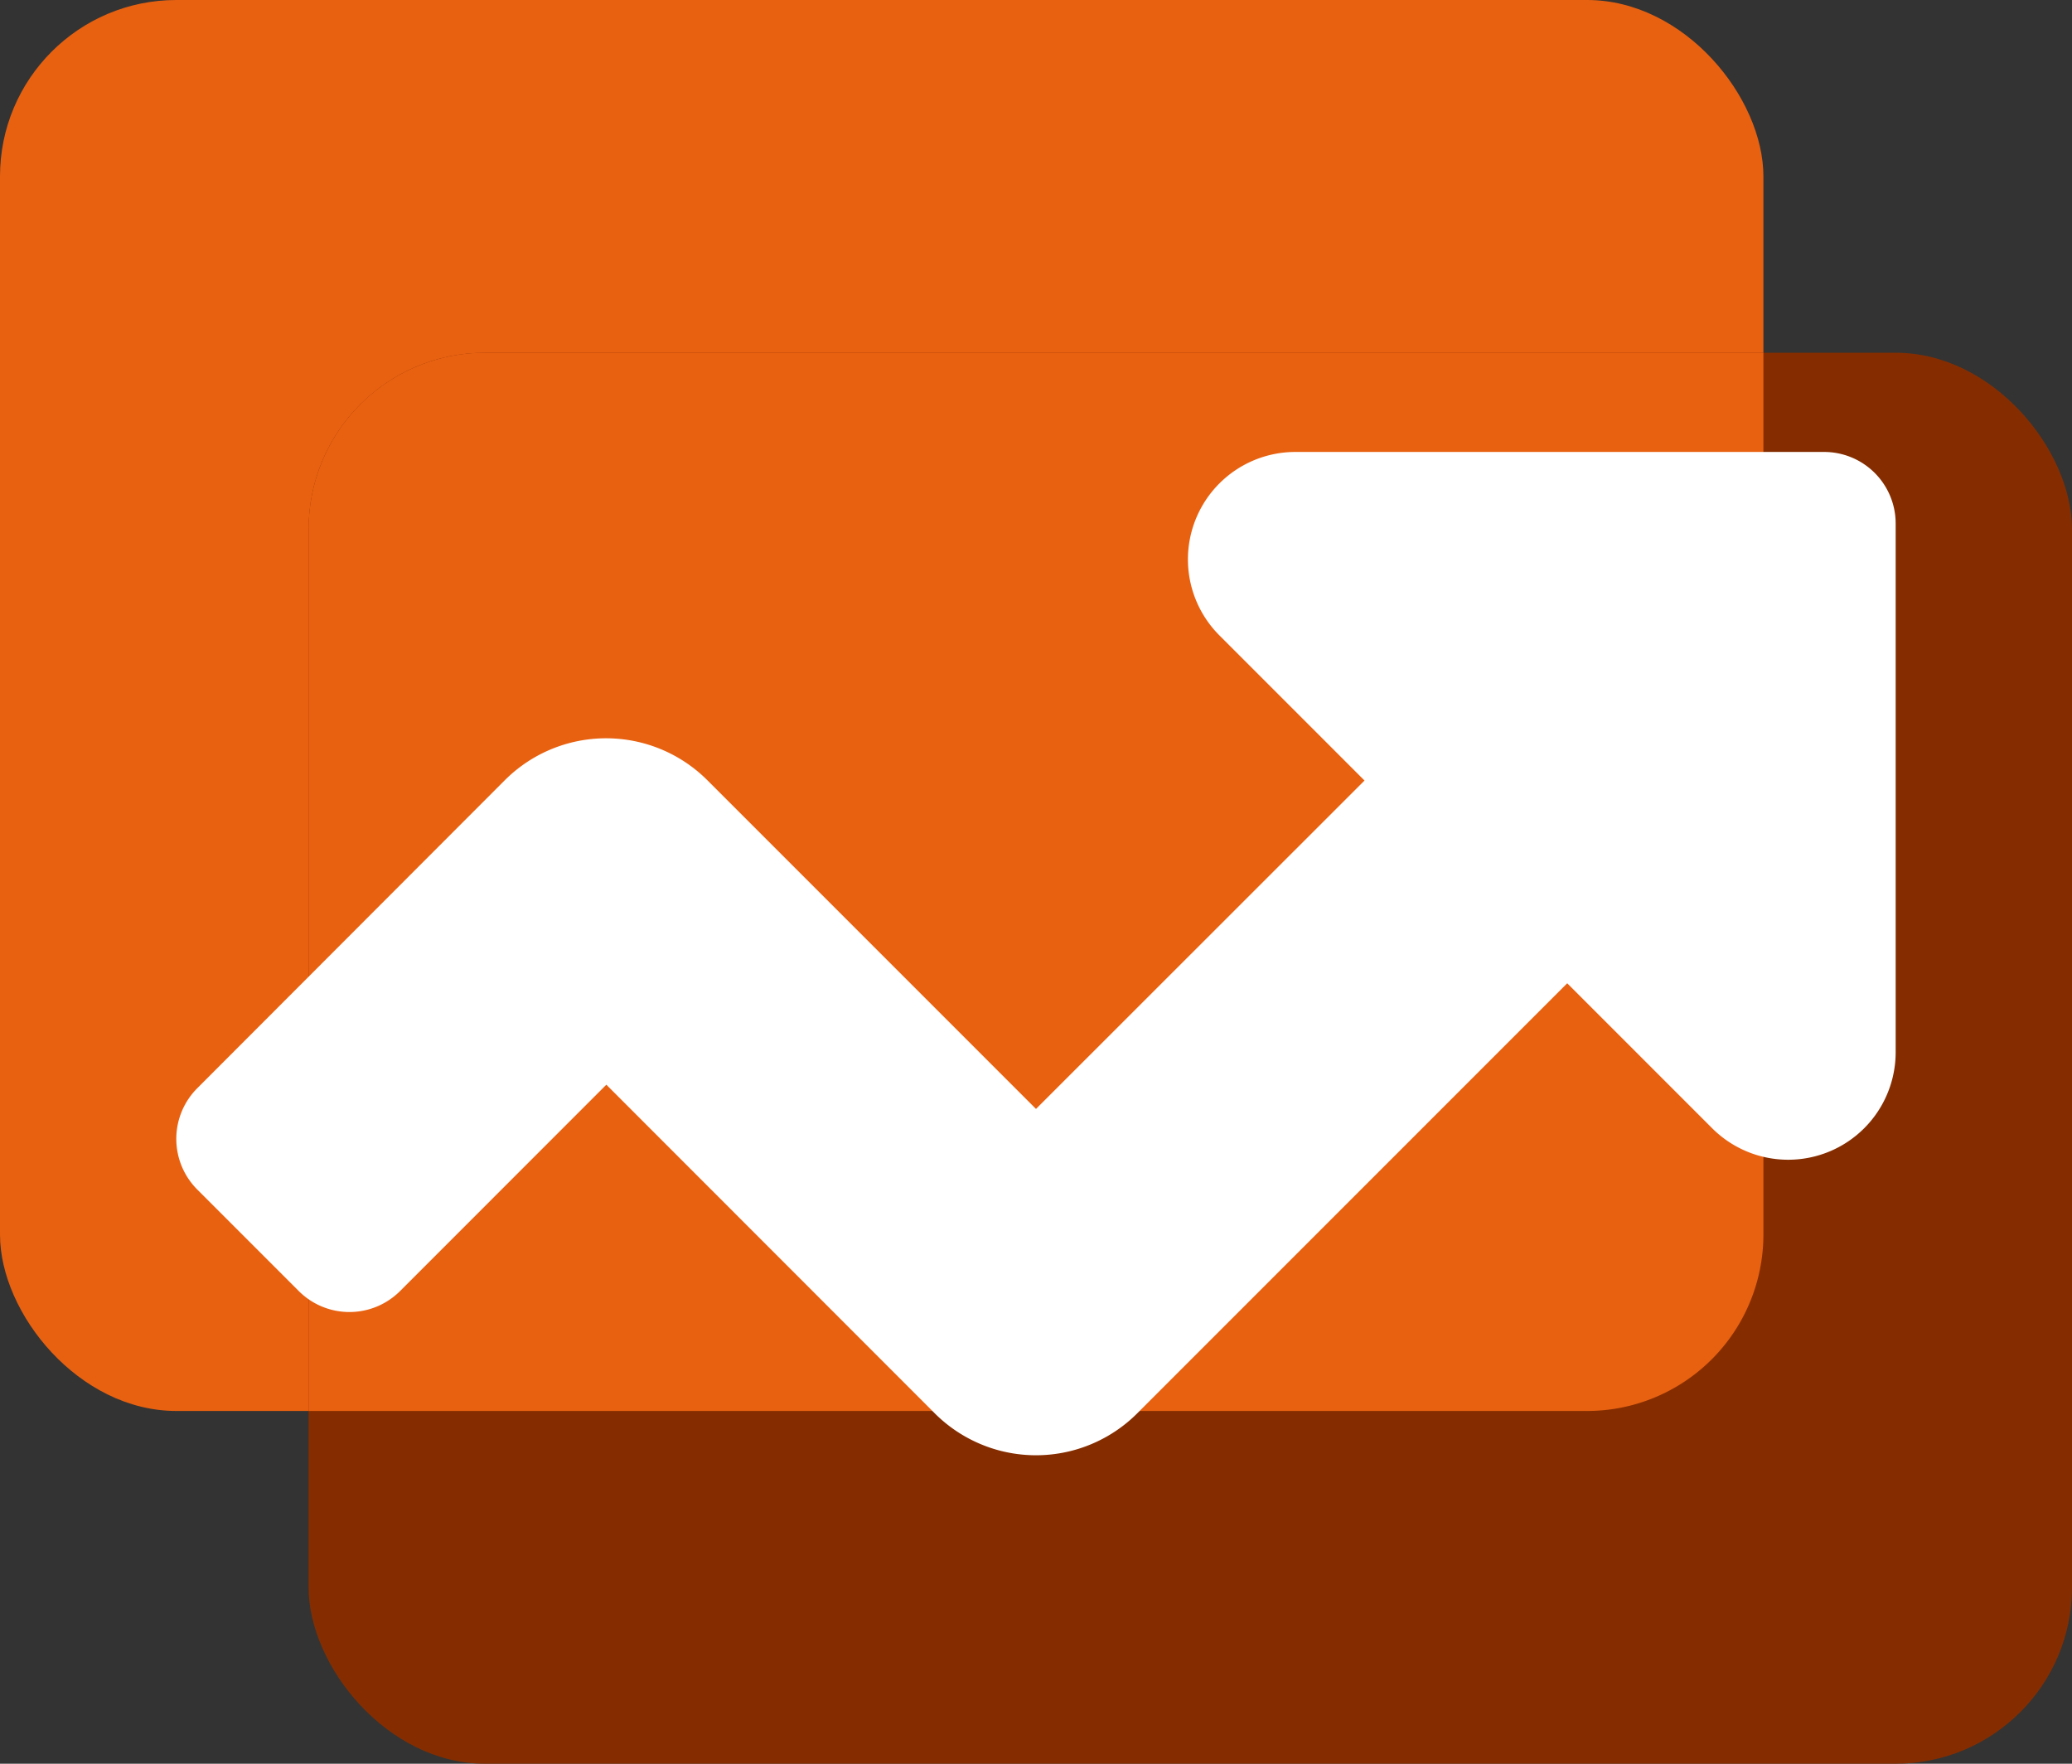 <svg height="40" viewBox="0 0 47 40" width="47" xmlns="http://www.w3.org/2000/svg"><rect x="0" y="0" width="47" height="40" fill="#333333" stroke="none"/><rect fill="#e86110" height="32" rx="4" width="40"/><rect fill="#852d00" height="32" rx="4" width="40" x="7" y="8"/><path d="m4 0h29a0 0 0 0 1 0 0v20a4 4 0 0 1 -4 4h-29a0 0 0 0 1 0 0v-20a4 4 0 0 1 4-4z" fill="#e8611099" transform="translate(7 8)"/><path d="m44.876-27.5h-11.991a2.437 2.437 0 0 0 -1.724 4.161l3.291 3.291-7.452 7.448-7.452-7.452a3.249 3.249 0 0 0 -4.6 0l-6.972 6.981a1.625 1.625 0 0 0 0 2.3l2.3 2.3a1.625 1.625 0 0 0 2.3 0l4.678-4.679 7.446 7.45a3.249 3.249 0 0 0 4.6 0l9.75-9.75 3.291 3.291a2.438 2.438 0 0 0 4.159-1.726v-11.99a1.623 1.623 0 0 0 -1.624-1.625z" fill="#fff" transform="translate(-3.5 37.75)"/></svg>